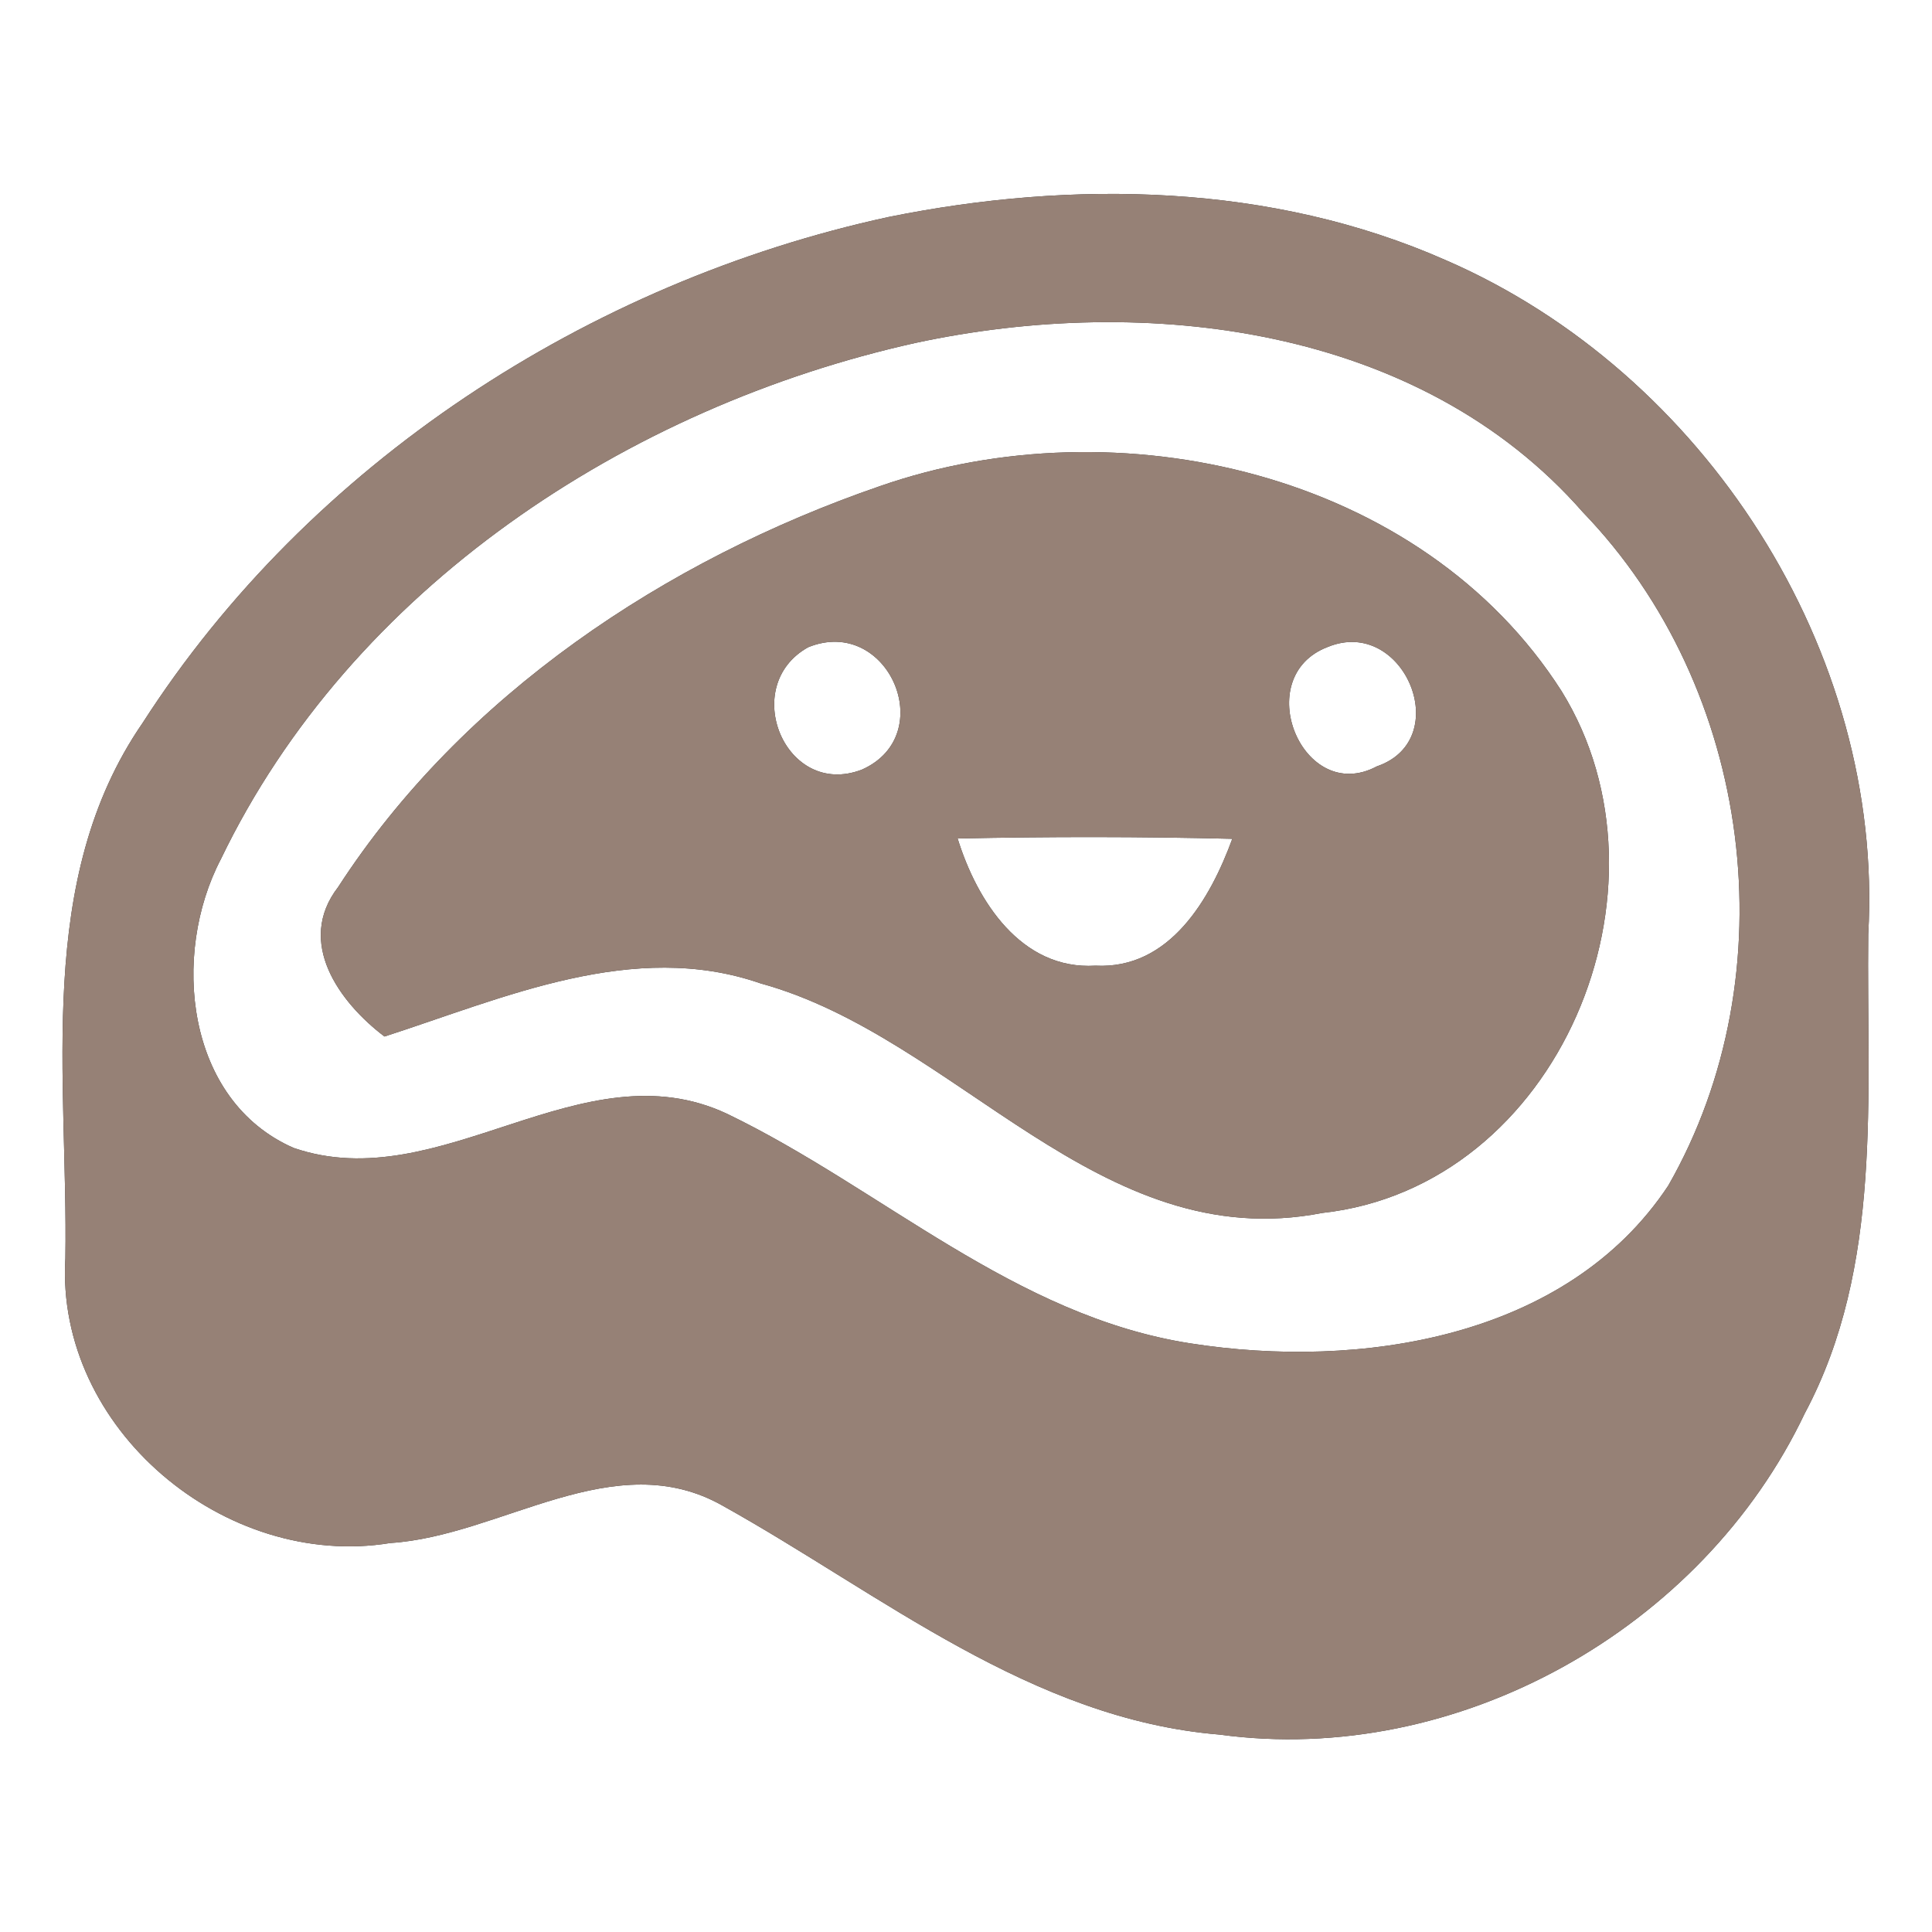 <?xml version="1.0" encoding="UTF-8" ?>
<!DOCTYPE svg PUBLIC "-//W3C//DTD SVG 1.1//EN" "http://www.w3.org/Graphics/SVG/1.1/DTD/svg11.dtd">
<svg width="60pt" height="60pt" viewBox="0 0 60 60" version="1.1" xmlns="http://www.w3.org/2000/svg">
<rect x="0" y="0" width="60" height="60" fill="#333333" stroke="none"/>
<g id="#ffffffff">
<path fill="#ffffff" opacity="1.00" d=" M 0.00 0.00 L 60.00 0.00 L 60.00 60.00 L 0.00 60.00 L 0.00 0.00 M 27.59 6.74 C 18.28 8.76 9.61 14.39 4.43 22.45 C 1.06 27.34 2.12 33.50 2.03 39.08 C 1.72 44.37 6.99 48.76 12.12 47.92 C 15.58 47.70 19.08 44.84 22.46 46.77 C 27.39 49.52 32.03 53.39 37.88 53.87 C 45.26 54.87 52.87 50.59 56.05 43.89 C 58.49 39.32 57.96 34.00 58.02 29.01 C 58.52 20.22 52.92 11.56 44.90 8.08 C 39.49 5.69 33.32 5.58 27.59 6.74 Z" />
<path fill="#ffffff" opacity="1.00" d=" M 28.43 10.65 C 35.59 9.11 44.09 10.12 49.16 15.91 C 54.43 21.37 55.58 30.23 51.81 36.82 C 48.66 41.58 42.21 42.54 36.97 41.72 C 31.50 40.87 27.39 36.91 22.58 34.59 C 18.06 32.47 13.69 37.22 9.12 35.65 C 5.76 34.18 5.31 29.64 6.86 26.68 C 10.91 18.27 19.48 12.64 28.43 10.65 M 27.32 15.10 C 20.67 17.39 14.36 21.59 10.50 27.55 C 9.18 29.26 10.54 31.13 11.94 32.19 C 15.66 30.99 19.67 29.17 23.62 30.54 C 29.74 32.22 34.13 39.02 41.06 37.67 C 48.42 36.86 52.27 27.57 48.50 21.47 C 44.15 14.65 34.70 12.52 27.32 15.10 Z" />
<path fill="#ffffff" opacity="1.00" d=" M 25.10 20.10 C 27.57 19.10 29.19 22.82 26.77 23.90 C 24.39 24.82 22.94 21.30 25.10 20.10 Z" />
<path fill="#ffffff" opacity="1.00" d=" M 41.24 20.09 C 43.59 19.13 45.20 22.96 42.76 23.80 C 40.45 25.03 38.80 21.01 41.24 20.09 Z" />
<path fill="#ffffff" opacity="1.00" d=" M 29.74 26.04 C 32.58 25.98 35.43 25.98 38.27 26.05 C 37.59 27.91 36.33 30.11 34.02 29.99 C 31.71 30.13 30.34 27.98 29.74 26.04 Z" />
</g>
<g id="#000000ff">
<path fill="#968176" opacity="1.00" d=" M 27.59 6.74 C 33.32 5.58 39.49 5.69 44.90 8.08 C 52.92 11.56 58.52 20.22 58.02 29.01 C 57.96 34.00 58.49 39.32 56.05 43.89 C 52.87 50.59 45.26 54.87 37.88 53.87 C 32.03 53.39 27.39 49.52 22.46 46.77 C 19.08 44.84 15.58 47.70 12.12 47.92 C 6.99 48.76 1.72 44.37 2.03 39.08 C 2.12 33.50 1.06 27.34 4.43 22.45 C 9.61 14.39 18.28 8.76 27.59 6.74 M 28.43 10.65 C 19.48 12.64 10.91 18.27 6.86 26.68 C 5.31 29.64 5.76 34.18 9.12 35.65 C 13.69 37.22 18.06 32.47 22.58 34.59 C 27.39 36.91 31.50 40.87 36.97 41.72 C 42.21 42.54 48.66 41.58 51.81 36.82 C 55.58 30.23 54.43 21.37 49.16 15.91 C 44.09 10.12 35.59 9.11 28.43 10.65 Z" />
<path fill="#968176" opacity="1.00" d=" M 27.32 15.10 C 34.70 12.52 44.15 14.65 48.50 21.47 C 52.27 27.57 48.42 36.86 41.06 37.67 C 34.13 39.02 29.74 32.22 23.62 30.54 C 19.67 29.17 15.66 30.99 11.94 32.19 C 10.54 31.13 9.18 29.26 10.50 27.55 C 14.36 21.59 20.67 17.39 27.32 15.10 M 25.10 20.10 C 22.94 21.30 24.39 24.82 26.77 23.90 C 29.19 22.82 27.57 19.10 25.10 20.10 M 41.24 20.09 C 38.80 21.01 40.45 25.03 42.76 23.80 C 45.20 22.96 43.59 19.13 41.24 20.09 M 29.74 26.04 C 30.34 27.98 31.71 30.13 34.02 29.99 C 36.33 30.11 37.59 27.91 38.27 26.05 C 35.43 25.98 32.58 25.98 29.74 26.04 Z" />
</g>
</svg>
